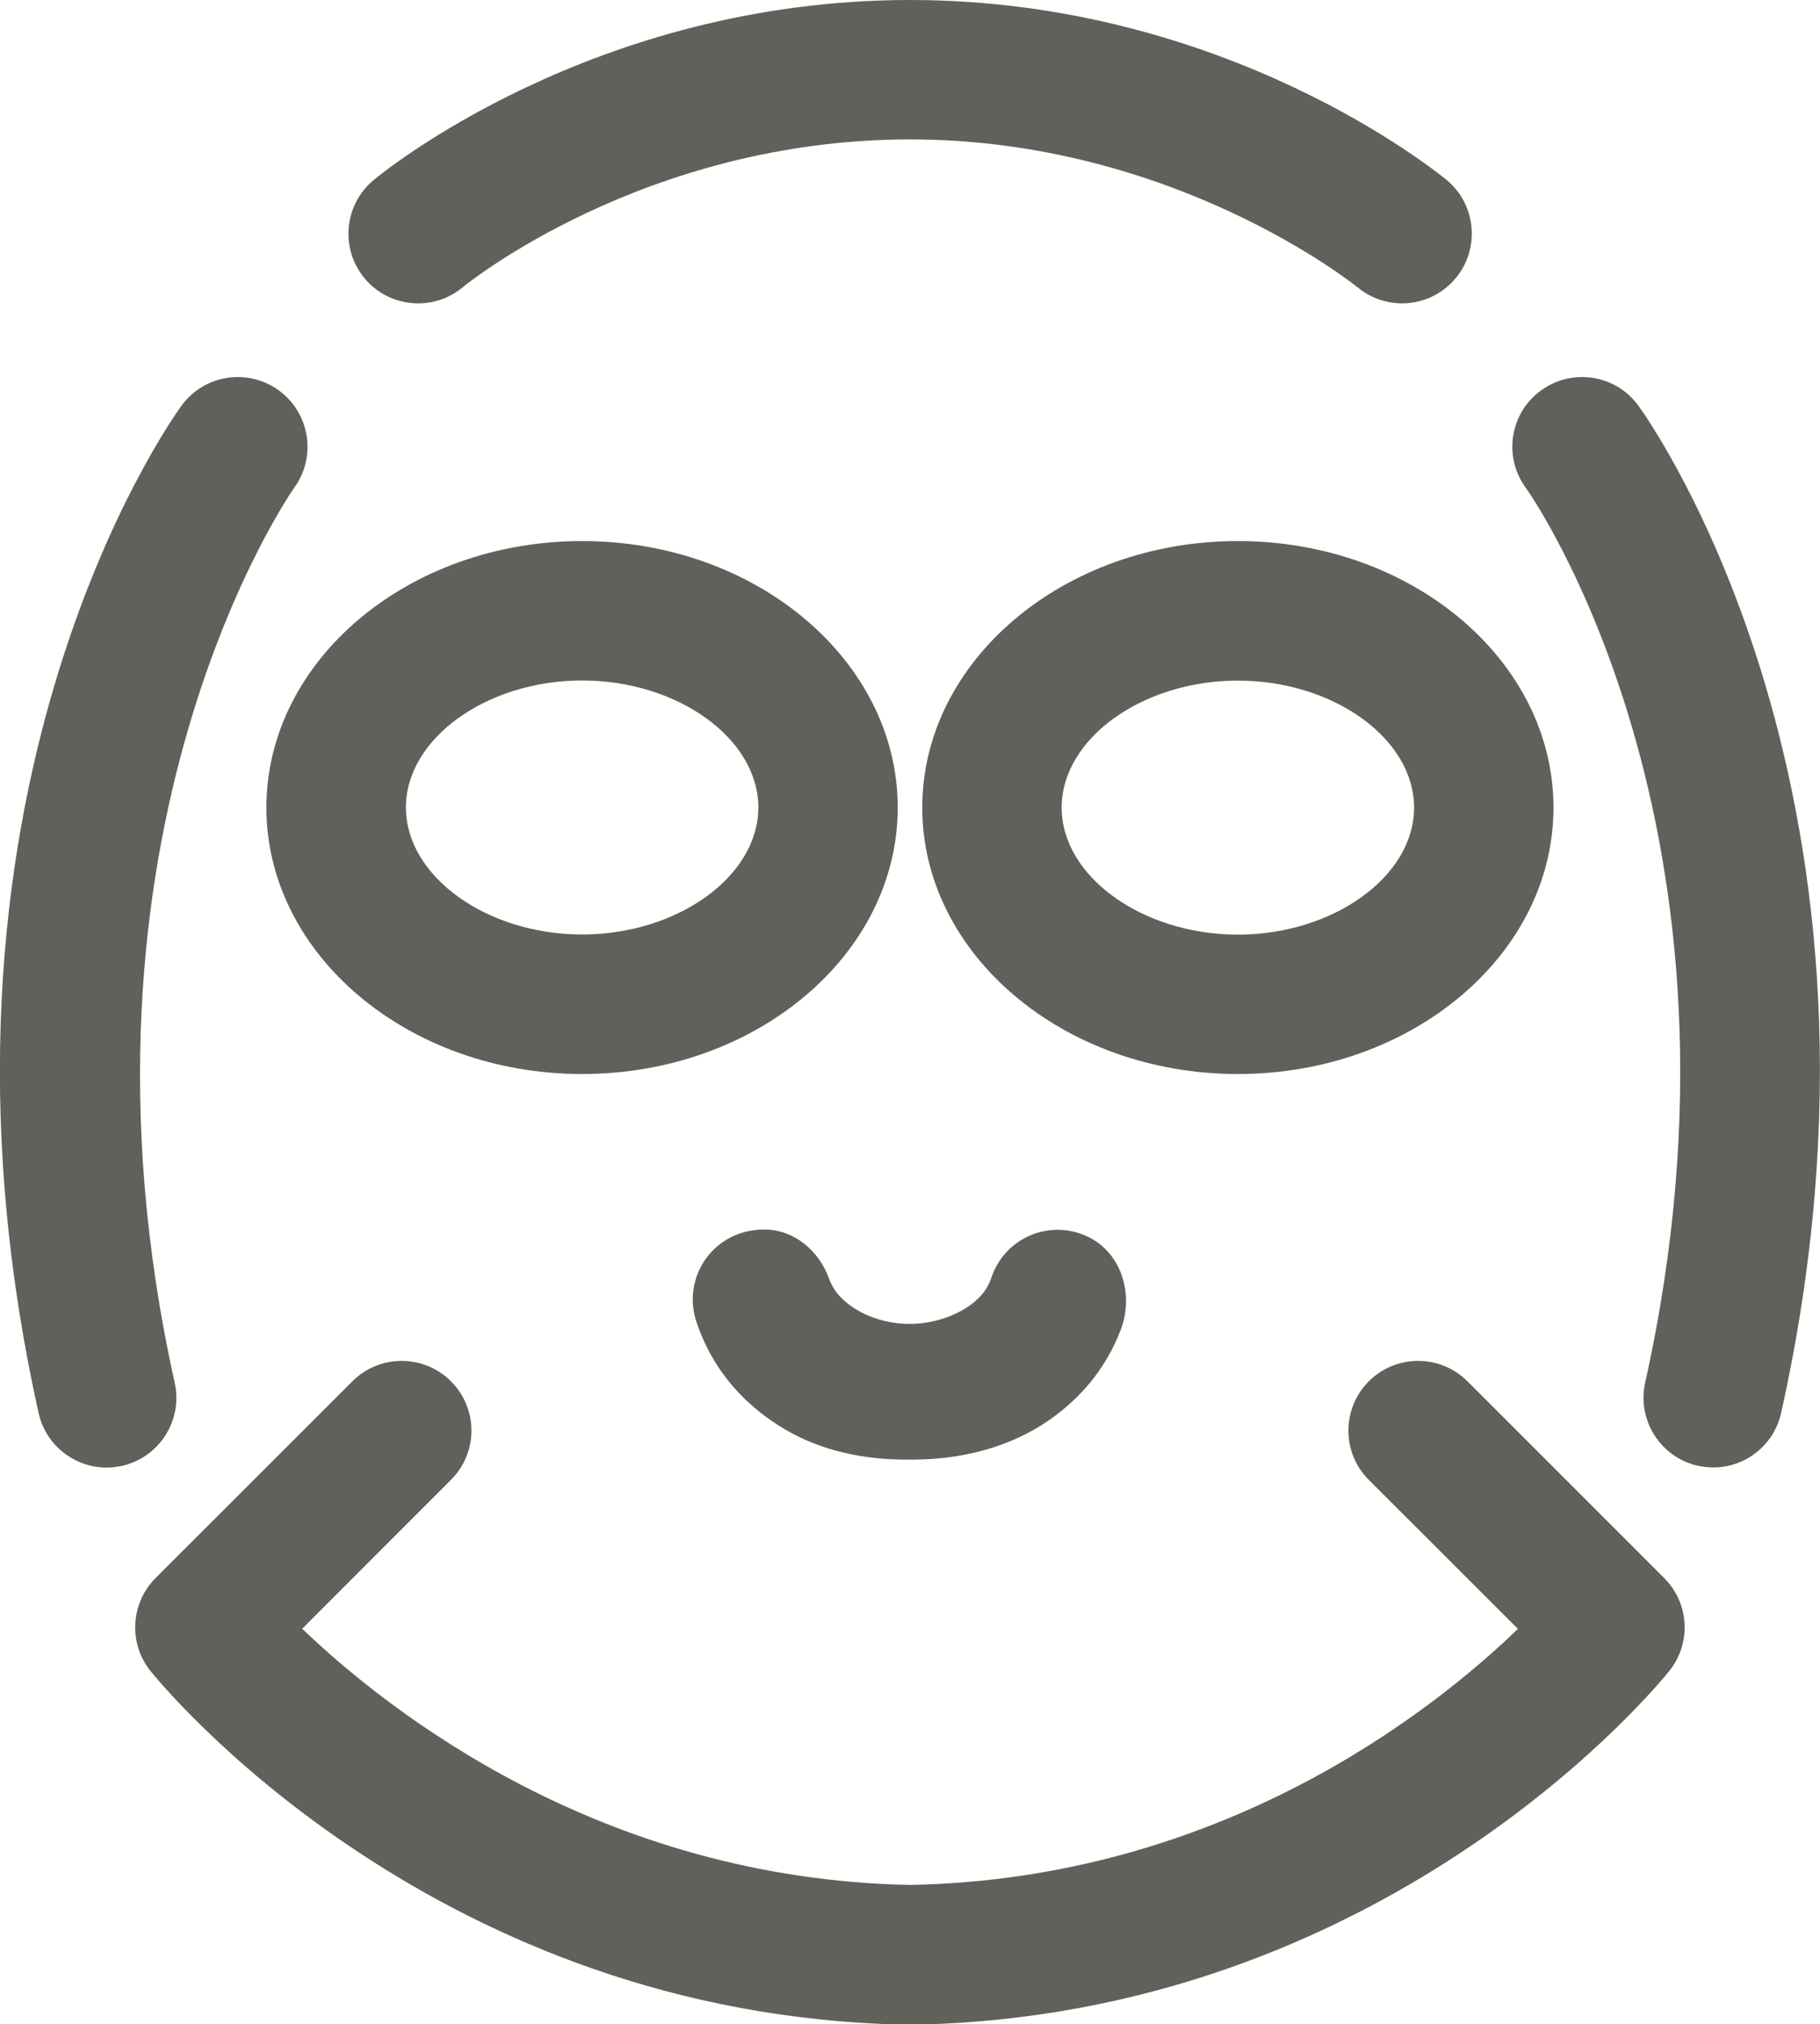 <?xml version="1.0" encoding="utf-8"?>
<!-- Generator: Adobe Illustrator 16.0.0, SVG Export Plug-In . SVG Version: 6.00 Build 0)  -->
<!DOCTYPE svg PUBLIC "-//W3C//DTD SVG 1.1//EN" "http://www.w3.org/Graphics/SVG/1.1/DTD/svg11.dtd">
<svg version="1.1" id="Layer_1" xmlns="http://www.w3.org/2000/svg" xmlns:xlink="http://www.w3.org/1999/xlink" x="0px" y="0px"
	 width="14.388px" height="16px" viewBox="0 0 14.388 16" enable-background="new 0 0 14.388 16" xml:space="preserve">
<path fill="#60615A" d="M158.576,239.053h-51.672c-3.191,0-5.79,2.598-5.79,5.79v51.672c0,3.192,2.599,5.79,5.79,5.79h51.672
	c3.191,0,5.79-2.598,5.79-5.79v-51.672C164.366,241.65,161.768,239.053,158.576,239.053 M160.114,296.515
	c0,0.849-0.69,1.538-1.538,1.538h-51.672c-0.848,0-1.538-0.689-1.538-1.538v-51.672c0-0.849,0.69-1.538,1.538-1.538h51.672
	c0.848,0,1.538,0.689,1.538,1.538V296.515z"/>
<path fill="#60615A" d="M149.49,256.053h-9.124v-5.161c0-1.727-1.405-3.132-3.132-3.132h-8.988c-1.727,0-3.132,1.405-3.132,3.132
	v5.161h-9.124c-3.24,0-5.876,2.637-5.876,5.876v24.5c0,3.24,2.636,5.876,5.876,5.876h33.5c3.24,0,5.876-2.636,5.876-5.876v-24.5
	C155.366,258.689,152.73,256.053,149.49,256.053 M141.114,288.053h-15.748v-27.748h15.748V288.053z M129.366,252.012h6.748v4.041
	h-6.748V252.012z M114.366,286.429v-24.5c0-0.896,0.728-1.624,1.624-1.624h5.124v27.748h-5.124
	C115.094,288.053,114.366,287.324,114.366,286.429 M151.114,286.429c0,0.896-0.729,1.624-1.624,1.624h-4.124v-27.748h4.124
	c0.895,0,1.624,0.729,1.624,1.624V286.429z"/>
<path fill="#60615A" d="M3.306,2.398c0.125,0,0.25-0.042,0.353-0.128c0.014-0.012,1.427-1.168,3.536-1.168
	c2.081,0,3.509,1.147,3.537,1.169c0.103,0.085,0.228,0.127,0.352,0.127c0.157,0,0.314-0.067,0.424-0.199
	c0.194-0.233,0.163-0.581-0.071-0.776C11.365,1.366,9.698,0,7.194,0C4.69,0,3.022,1.366,2.953,1.424
	C2.719,1.619,2.688,1.966,2.882,2.2C2.991,2.331,3.148,2.398,3.306,2.398"/>
<path fill="#60615A" d="M1.381,10.93C0.416,6.587,2.307,3.882,2.327,3.854C2.504,3.609,2.45,3.265,2.204,3.086
	c-0.246-0.179-0.591-0.125-0.77,0.122c-0.091,0.125-2.208,3.108-1.129,7.961c0.057,0.257,0.285,0.432,0.538,0.432
	c0.039,0,0.08-0.005,0.12-0.013C1.26,11.521,1.447,11.227,1.381,10.93"/>
<path fill="#60615A" d="M4.602,8.49c1.376,0,2.495-0.945,2.495-2.106c0-1.162-1.119-2.107-2.495-2.107S2.106,5.222,2.106,6.384
	C2.106,7.545,3.226,8.49,4.602,8.49 M4.602,5.379c0.755,0,1.393,0.459,1.393,1.004c0,0.544-0.638,1.004-1.393,1.004
	c-0.755,0-1.393-0.46-1.393-1.004C3.208,5.839,3.847,5.379,4.602,5.379"/>
<path fill="#60615A" d="M12.953,3.208c-0.178-0.247-0.523-0.301-0.77-0.122s-0.301,0.523-0.121,0.77
	c0.02,0.026,1.916,2.7,0.944,7.073c-0.066,0.297,0.121,0.592,0.418,0.658c0.041,0.008,0.081,0.013,0.12,0.013
	c0.253,0,0.48-0.175,0.537-0.432C15.161,6.316,13.044,3.333,12.953,3.208"/>
<path fill="#60615A" d="M7.394,16c3.645-0.146,5.714-2.681,5.803-2.792c0.176-0.219,0.158-0.535-0.041-0.734l-1.555-1.555
	c-0.216-0.215-0.564-0.215-0.78,0c-0.215,0.216-0.215,0.564,0,0.779L12,12.876c-0.677,0.654-2.351,1.979-4.806,2.024
	c-2.442-0.046-4.125-1.373-4.805-2.025l1.176-1.177c0.216-0.215,0.216-0.563,0-0.779c-0.215-0.215-0.564-0.215-0.779,0l-1.556,1.555
	c-0.198,0.199-0.216,0.516-0.041,0.734C1.279,13.319,3.349,15.854,6.994,16H7.394z"/>
<path fill="#60615A" d="M8.295,11.225c0.238-0.166,0.445-0.397,0.566-0.716c0.104-0.276,0.006-0.604-0.259-0.732
	c-0.306-0.147-0.66,0.01-0.764,0.321c-0.045,0.138-0.159,0.228-0.285,0.287c-0.253,0.119-0.56,0.106-0.796-0.041
	c-0.09-0.057-0.166-0.133-0.203-0.237c-0.08-0.22-0.275-0.387-0.51-0.388c-0.406-0.001-0.655,0.38-0.539,0.728
	c0.133,0.4,0.397,0.672,0.697,0.85c0.288,0.171,0.625,0.241,0.96,0.241h0.053C7.597,11.537,7.981,11.444,8.295,11.225"/>
<path fill="#60615A" d="M12.281,6.384c0-1.162-1.119-2.107-2.495-2.107S7.291,5.222,7.291,6.384c0,1.161,1.119,2.106,2.495,2.106
	S12.281,7.545,12.281,6.384 M8.393,6.384c0-0.545,0.638-1.004,1.393-1.004c0.755,0,1.393,0.459,1.393,1.004
	c0,0.544-0.638,1.004-1.393,1.004C9.031,7.388,8.393,6.928,8.393,6.384"/>
</svg>
